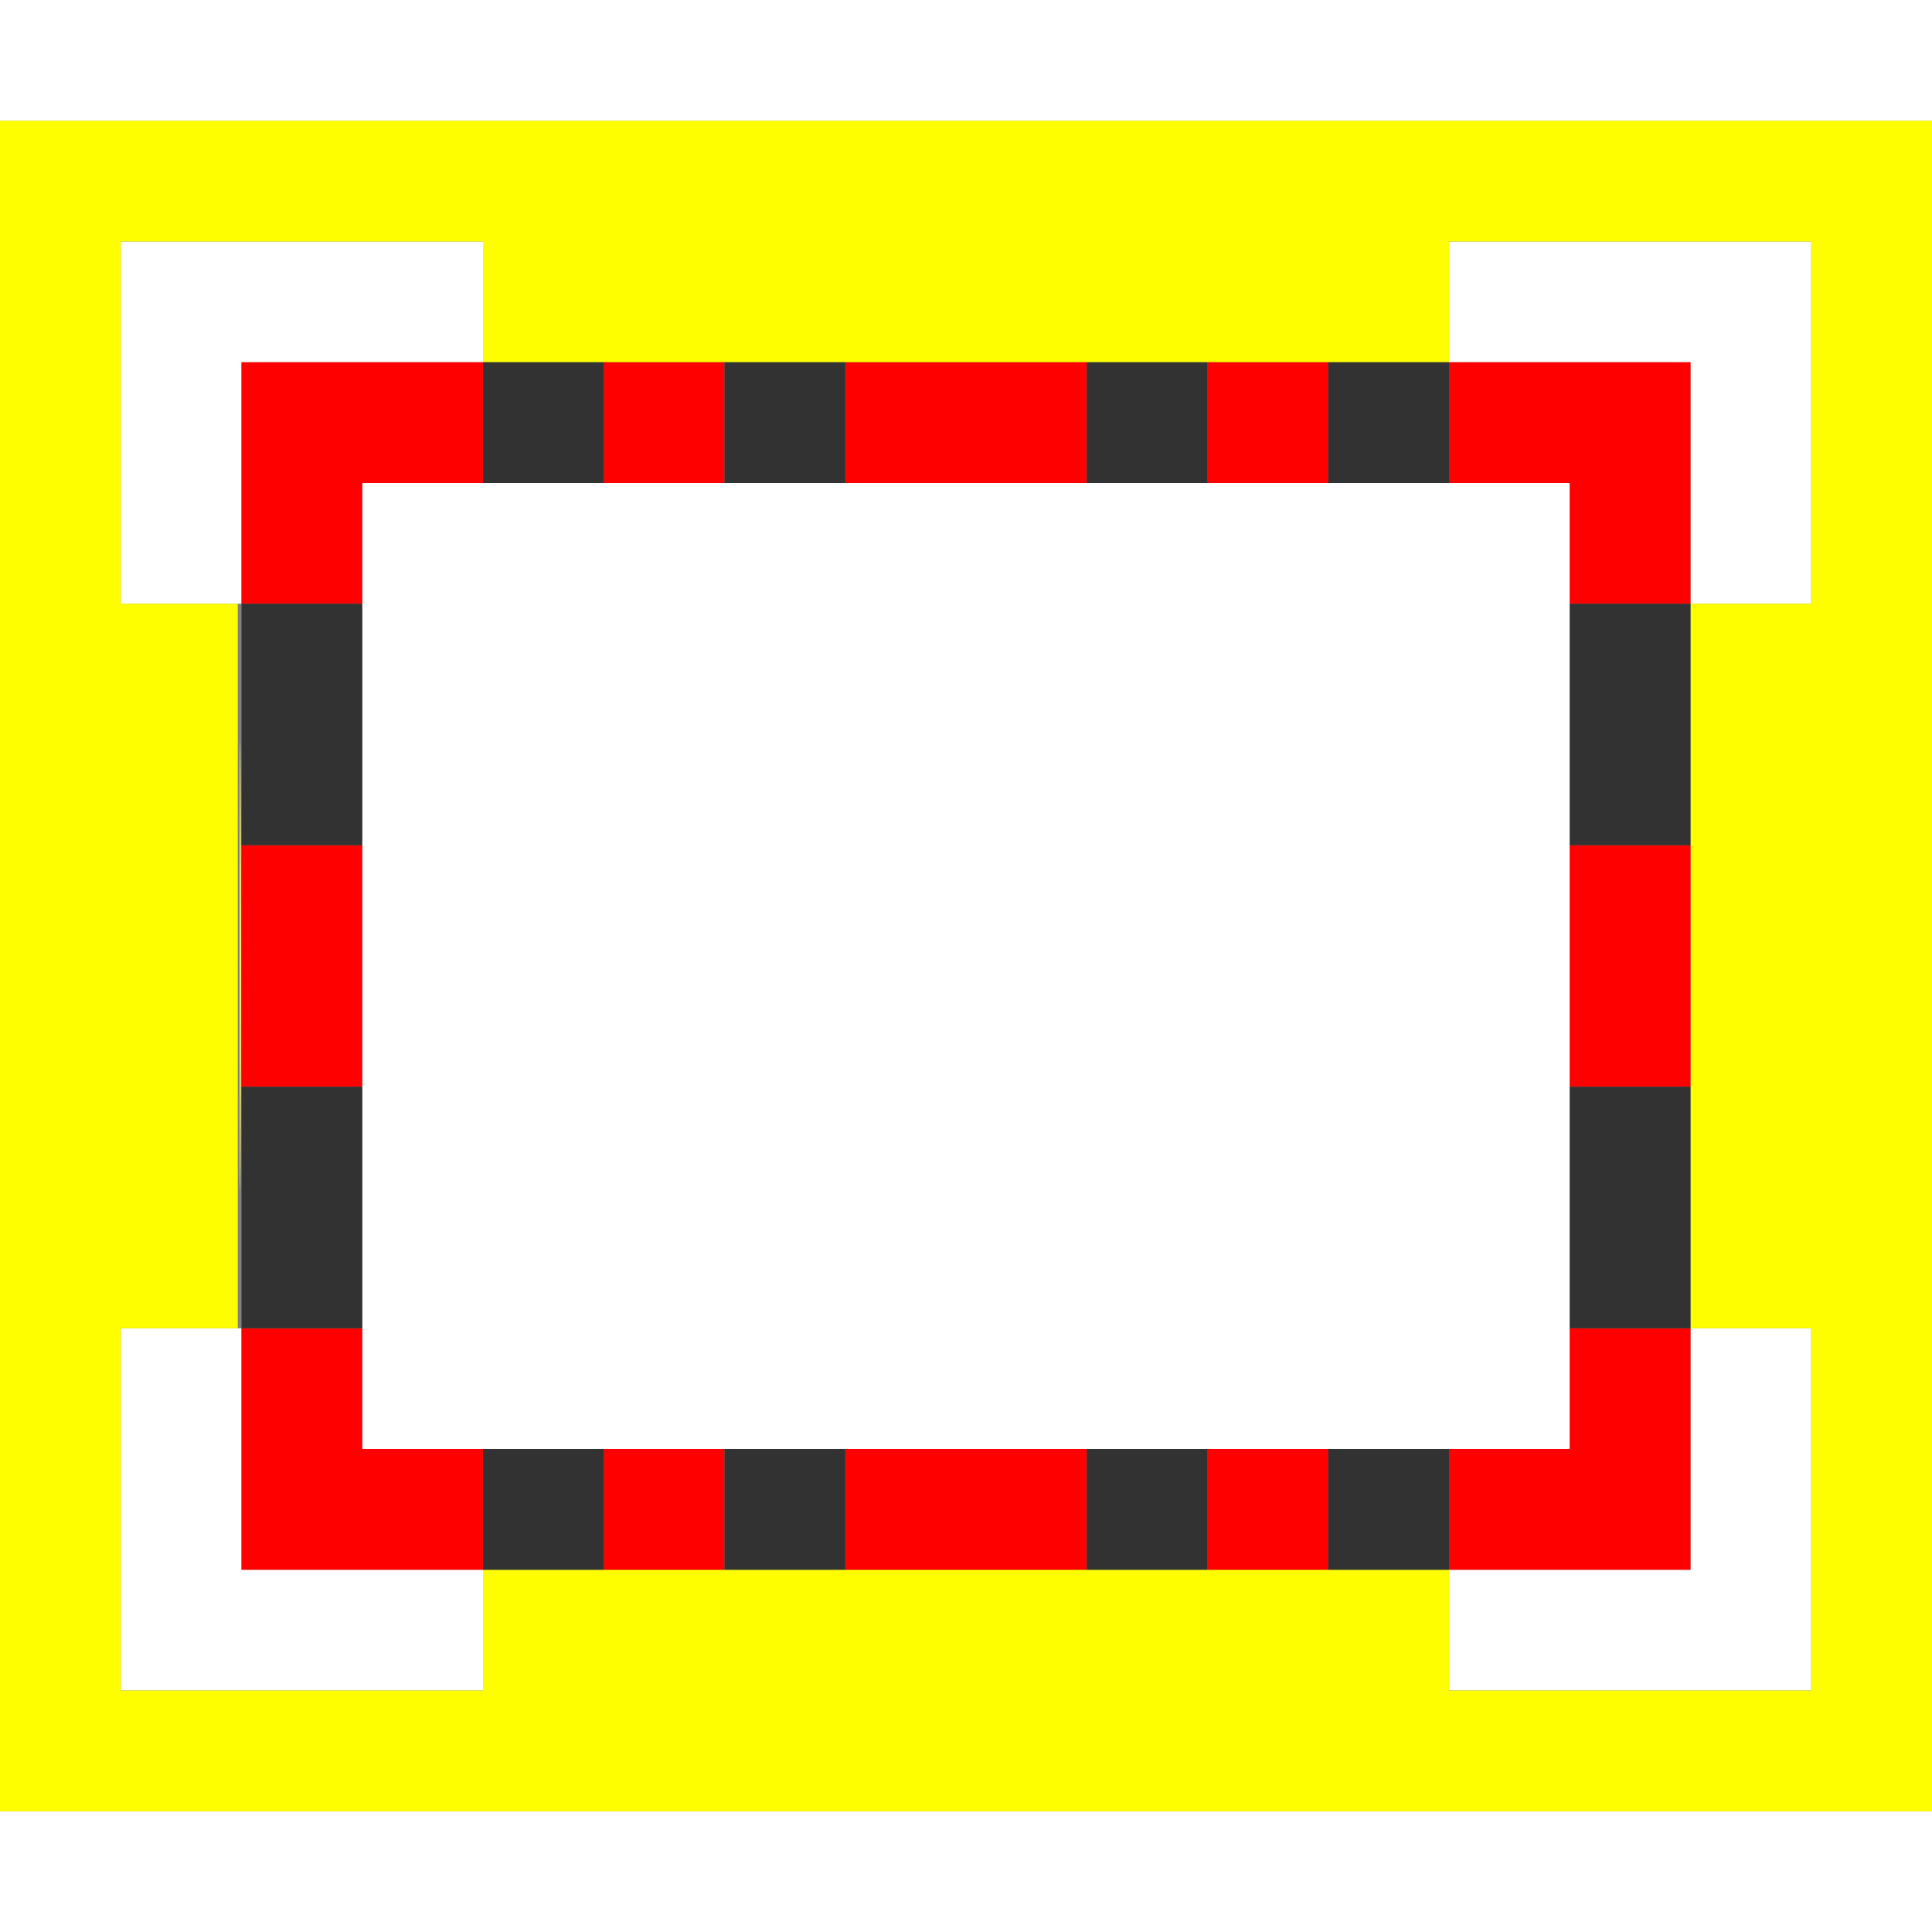 <?xml version="1.0" encoding="UTF-8" standalone="no"?>
<!-- Created with Inkscape (http://www.inkscape.org/) -->

<svg
   xmlns:dc="http://purl.org/dc/elements/1.1/"
   xmlns:cc="http://creativecommons.org/ns#"
   xmlns:rdf="http://www.w3.org/1999/02/22-rdf-syntax-ns#"
   xmlns:svg="http://www.w3.org/2000/svg"
   xmlns="http://www.w3.org/2000/svg"
   xmlns:sodipodi="http://sodipodi.sourceforge.net/DTD/sodipodi-0.dtd"
   xmlns:inkscape="http://www.inkscape.org/namespaces/inkscape"
   version="1.1"
   id="svg2"
   width="16"
   height="16"
   viewBox="0 0 16 16"
   sodipodi:docname="LOCK_TO_CAMVIEW.svg"
   inkscape:version="0.92.4 (5da689c313, 2019-01-14)">
  <rect x="0" y="0" width="16" height="16" fill="#808080" stroke="none"/>
  <defs
     id="defs6" />
  <sodipodi:namedview
     pagecolor="#ffffff"
     bordercolor="#666666"
     borderopacity="1"
     objecttolerance="10"
     gridtolerance="10"
     guidetolerance="10"
     inkscape:pageopacity="0"
     inkscape:pageshadow="2"
     inkscape:window-width="1338"
     inkscape:window-height="890"
     id="namedview4"
     showgrid="false"
     inkscape:zoom="14.75"
     inkscape:cx="8"
     inkscape:cy="8"
     inkscape:window-x="0"
     inkscape:window-y="0"
     inkscape:window-maximized="0"
     inkscape:current-layer="svg2" />
  <g
     id="LOCK_TO_CAMVIEW">
    <path
       style="fill:#ffffff;stroke-width:0.031"
       d="M 0,15.5 V 15 h 8 8 V 15.5 16 H 8 0 Z m 1,-3 V 11 H 1.5 2 v 1 1 H 3 4 V 13.5 14 H 2.5 1 Z m 11,1 V 13 h 1 1 V 12 11 H 14.5 15 V 12.5 14 H 13.5 12 Z M 3,8 V 4 h 5 5 v 4 4 H 8 3 Z M 1,3.5 V 2 H 2.5 4 V 2.5 3 H 3 2 V 4 5 H 1.5 1 Z M 14,4 V 3 H 13 12 V 2.5 2 H 13.5 15 V 3.5 5 H 14.5 14 Z M 0,0.5 V 0 h 8 8 V 0.5 1 H 8 0 Z"
       id="path4530"
       inkscape:connector-curvature="0" />
    <path
       style="fill:#fefe57;stroke-width:0.031"
       d="m 1.984,8 c 0,-1.659 0.004,-2.337 0.008,-1.508 0.005,0.829 0.005,2.186 0,3.016 C 1.988,10.337 1.984,9.659 1.984,8 Z"
       id="path4528"
       inkscape:connector-curvature="0" />
    <path
       style="fill:#fefe00;stroke-width:0.031"
       d="M 0,8 V 1 h 8 8 v 7 7 H 8 0 Z m 4,5.5 V 13 h 4 4 V 13.5 14 H 13.5 15 V 12.5 11 H 14.5 14 V 8 5 H 14.5 15 V 3.5 2 H 13.5 12 V 2.5 3 H 8 4 V 2.5 2 H 2.5 1 V 3.5 5 H 1.484 1.969 v 3 3 H 1.484 1 V 12.5 14 H 2.5 4 Z"
       id="path4526"
       inkscape:connector-curvature="0" />
    <path
       style="fill:#fe0000;stroke-width:0.031"
       d="M 2,12 V 11 H 2.5 3 V 11.5 12 H 3.5 4 V 12.5 13 H 3 2 Z m 3,0.5 V 12 H 5.5 6 V 12.5 13 H 5.5 5 Z m 2,0 V 12 H 8 9 V 12.5 13 H 8 7 Z m 3,0 V 12 H 10.5 11 V 12.5 13 H 10.5 10 Z m 2,0 V 12 H 12.5 13 V 11.5 11 h 0.5 0.5 v 1 1 H 13 12 Z M 2,8 V 7 H 2.5 3 V 8 9 H 2.5 2 Z M 13,8 V 7 H 13.5 14 V 8 9 H 13.5 13 Z M 2,4 V 3 H 3 4 V 3.5 4 H 3.5 3 V 4.5 5 H 2.5 2 Z M 13,4.5 V 4 H 12.5 12 V 3.5 3 h 1 1 V 4 5 H 13.5 13 Z M 5,3.5 V 3 H 5.5 6 V 3.5 4 H 5.5 5 Z m 2,0 V 3 H 8 9 V 3.5 4 H 8 7 Z m 3,0 V 3 H 10.5 11 V 3.5 4 H 10.5 10 Z"
       id="path4524"
       inkscape:connector-curvature="0" />
    <path
       style="fill:#323232;stroke-width:0.031"
       d="M 4,12.5 V 12 H 4.5 5 V 12.5 13 H 4.5 4 Z m 2,0 V 12 H 6.5 7 V 12.5 13 H 6.5 6 Z m 3,0 V 12 H 9.5 10 V 12.5 13 H 9.5 9 Z m 2,0 V 12 H 11.5 12 V 12.5 13 H 11.5 11 Z M 2,10 V 9 H 2.5 3 v 1 1 H 2.5 2 Z m 11,0 V 9 h 0.5 0.5 v 1 1 H 13.5 13 Z M 2,6 V 5 H 2.5 3 V 6 7 H 2.5 2 Z M 13,6 V 5 H 13.5 14 V 6 7 H 13.5 13 Z M 4,3.5 V 3 H 4.5 5 V 3.5 4 H 4.5 4 Z m 2,0 V 3 H 6.5 7 V 3.5 4 H 6.5 6 Z m 3,0 V 3 H 9.5 10 V 3.5 4 H 9.5 9 Z m 2,0 V 3 H 11.5 12 V 3.5 4 H 11.5 11 Z"
       id="path4522"
       inkscape:connector-curvature="0" />
  </g>
</svg>
